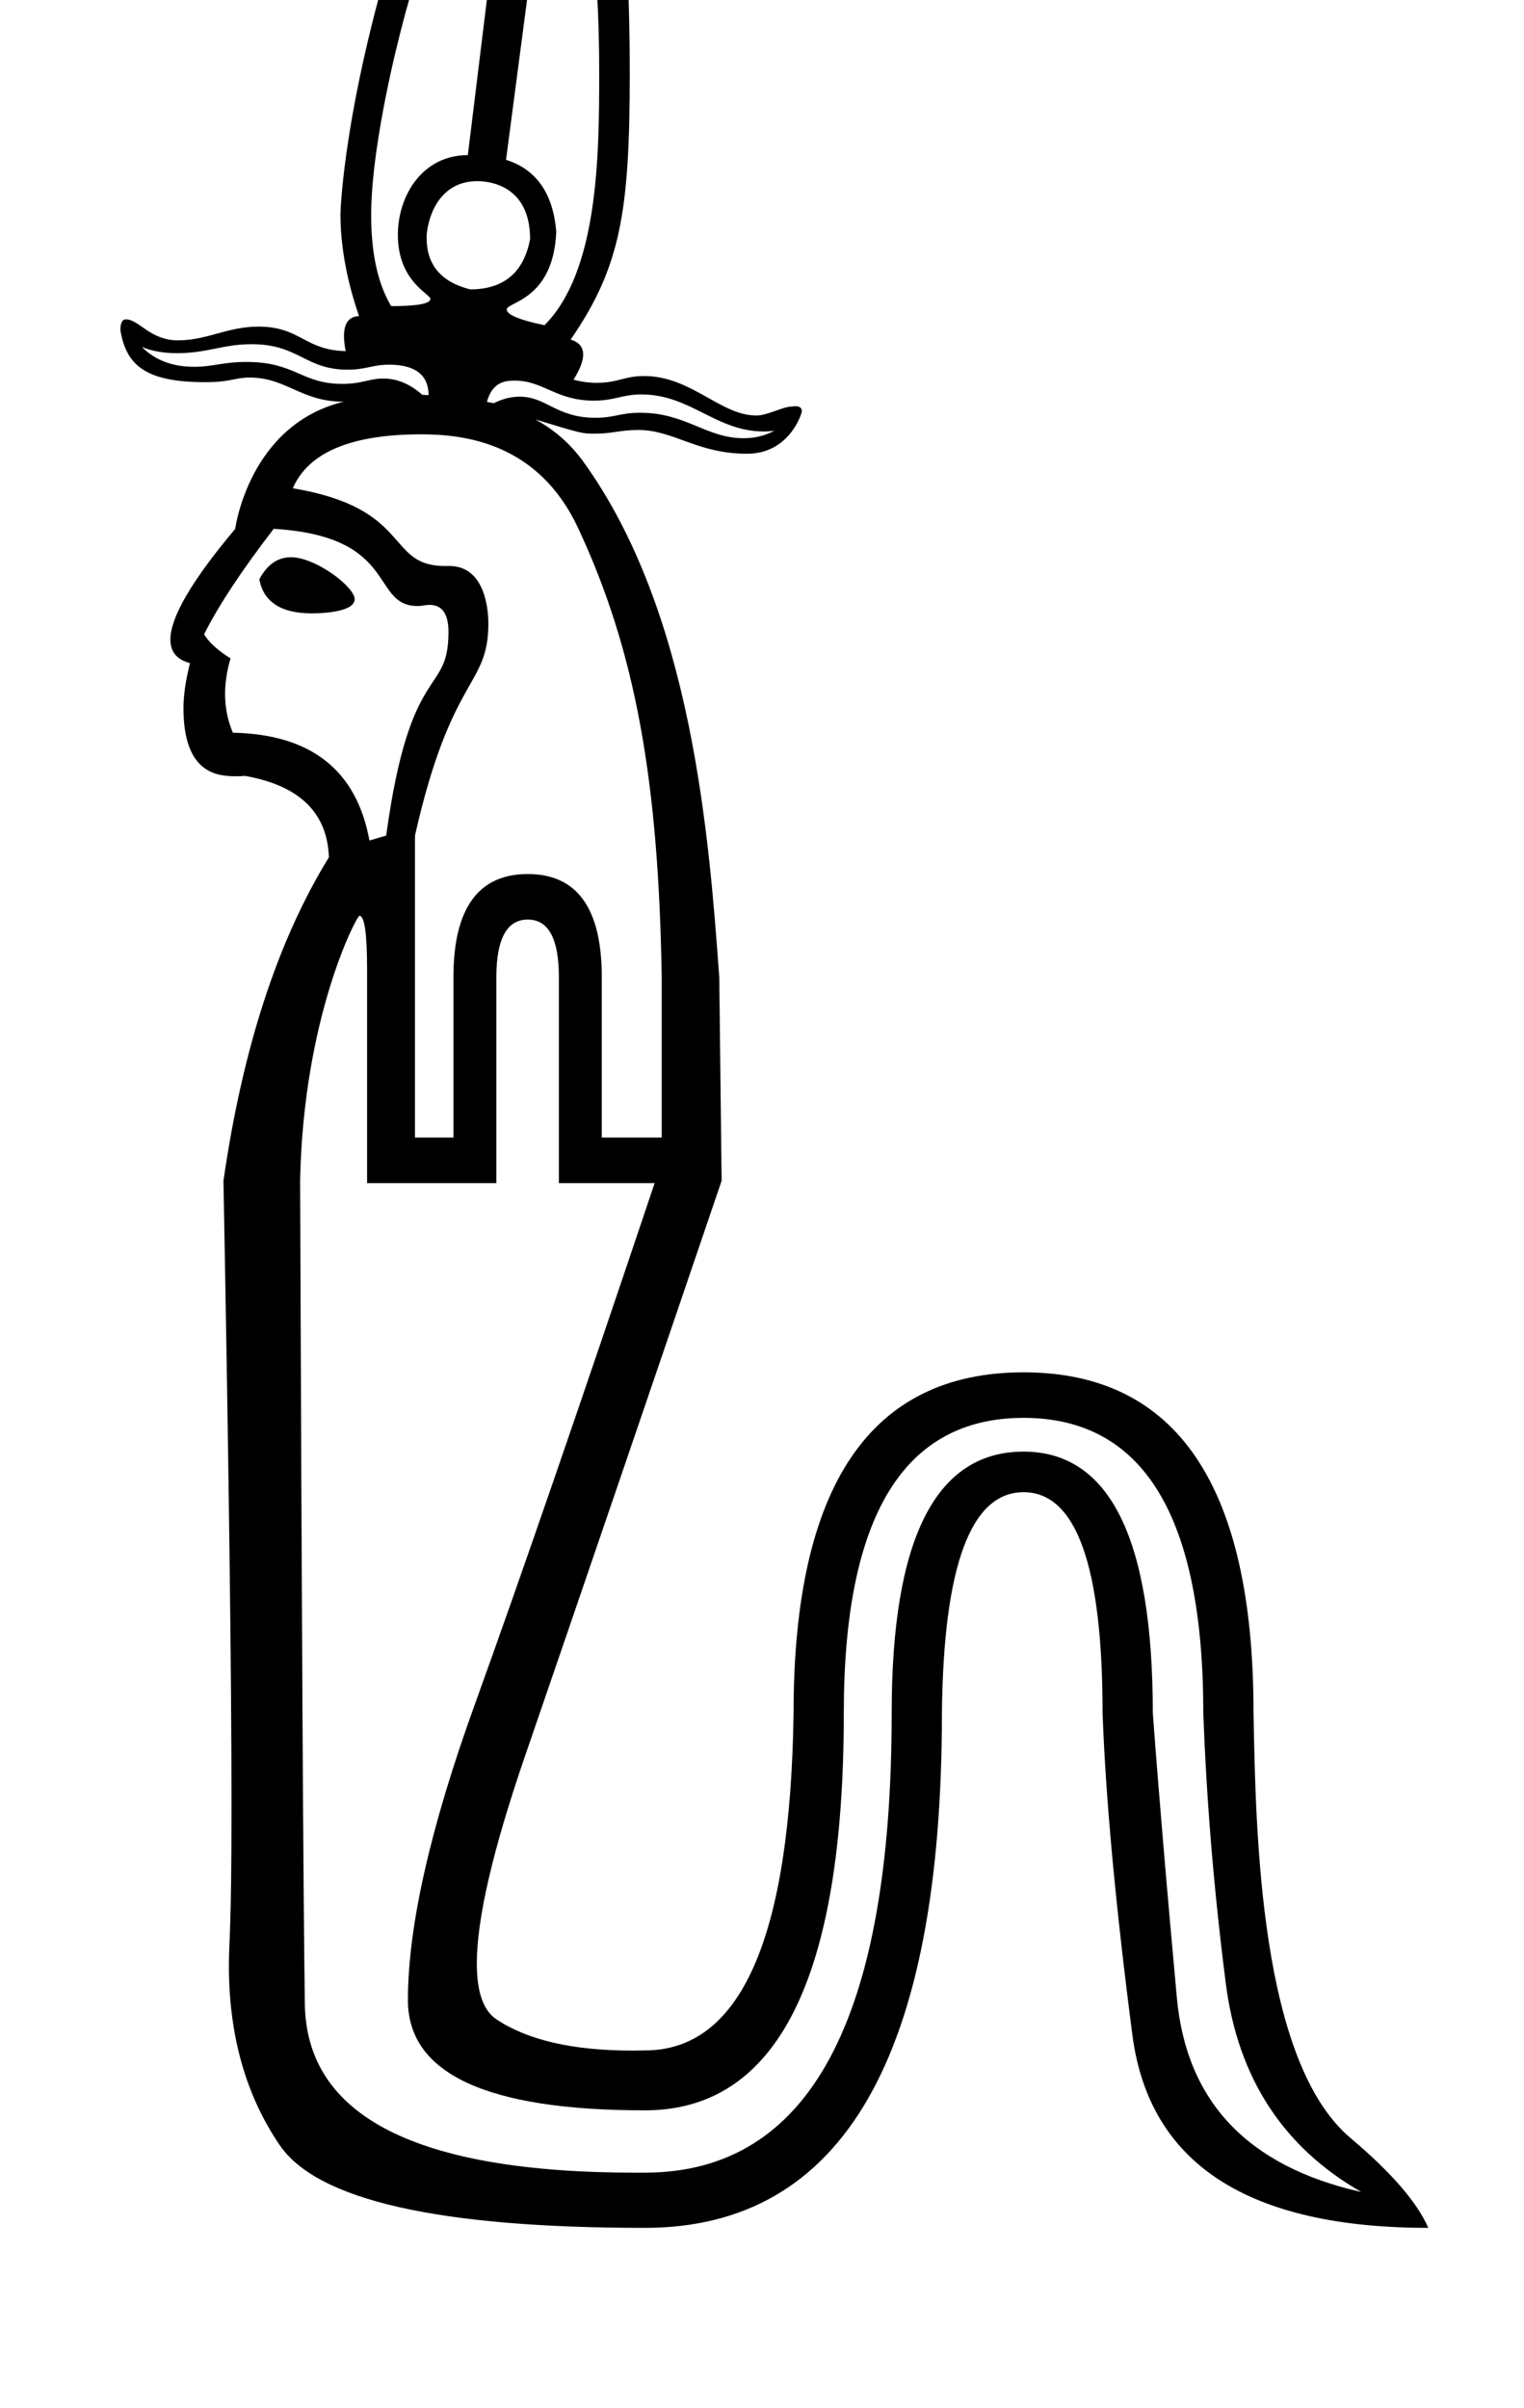 <?xml version="1.0" standalone="no"?>
<!DOCTYPE svg PUBLIC "-//W3C//DTD SVG 1.1//EN" "http://www.w3.org/Graphics/SVG/1.1/DTD/svg11.dtd" >
<svg xmlns="http://www.w3.org/2000/svg" xmlns:xlink="http://www.w3.org/1999/xlink" version="1.1" viewBox="-10 0 633 1000">
   <path fill="currentColor"
d="M139.292 380.271c-1.128 0 -23.325 42.046 -24.635 110.021c0.652 180.448 1.304 294.337 1.956 341.771c0.644 46.791 46.489 70.107 137.486 70.107c1.254 0 2.517 -0.005 3.787 -0.014c68.3 0 102.477 -63.573 102.477 -190.937
c0 -72.32 18.311 -108.454 54.77 -108.454c35.808 0 53.685 36.134 53.685 108.454c2.662 35.808 6.031 75.201 9.997 118.344c3.967 43.143 29.505 70.038 76.613 80.634c-32.492 -18.583 -51.293 -47.489 -56.291 -86.611
c-4.999 -39.121 -8.042 -76.559 -9.346 -112.366c0 -81.612 -24.886 -122.473 -74.658 -122.473c-49.772 0 -74.657 40.86 -74.657 122.473c0 110.139 -27.548 165.072 -82.59 165.072c-65.692 0 -98.457 -15.214 -98.457 -45.751
c0 -30.536 9.237 -71.506 27.82 -122.907s43.469 -123.505 74.657 -216.365h-39.773v-85.524c0 -15.92 -4.293 -23.908 -12.933 -23.908c-8.639 0 -13.04 7.988 -13.04 23.908v85.524h-53.684v-88.567
c0 -14.954 -1.062 -22.432 -3.186 -22.432zM137.307 248.812c0 5.592 -14.74 5.878 -17.76 5.878c-12.798 0 -20.053 -4.695 -21.842 -14.125c3.235 -6.119 7.63 -9.182 13.197 -9.182c10.098 0 26.404 12.244 26.404 17.429z
M163.558 251.647c-19.987 0 -7.411 -28.932 -59.876 -32.056c-13.258 17.225 -22.93 31.841 -28.907 43.795c2.011 3.314 5.651 6.683 10.977 9.997c-1.509 5.145 -2.264 10.076 -2.264 14.798c0 5.651 1.081 11.004 3.241 16.065
c32.493 0.651 51.402 15.594 56.727 44.773l6.955 -2.064c9.955 -73.228 25.864 -57.465 25.864 -84.547c0 -7.501 -2.621 -11.233 -7.864 -11.233c-2.042 0 -2.832 0.473 -4.853 0.473zM176.565 235.01
c15.304 0 16.279 19.061 16.279 23.919c0 26.477 -15.356 20.927 -30.48 88.026v125.406h15.975v-66.615c0 -28.526 10.324 -42.816 30.862 -42.816c20.539 0 30.755 14.29 30.755 42.816v66.615h24.886v-66.615
c-1.307 -82.413 -11.142 -136.099 -34.775 -186.589c-16.465 -35.174 -46.922 -38.807 -65.13 -38.807c-29.041 0 -46.832 7.449 -53.322 22.398c50.117 8.353 38.305 32.292 63.304 32.292c0.131 0 1.647 -0.03 1.647 -0.03z
M203.89 158.053c-3.195 0 -9.308 0 -11.641 8.833c0.924 0.218 1.901 0.326 2.825 0.544c3.619 -1.81 7.226 -2.721 10.788 -2.721c11.094 0 15.192 8.771 31.489 8.771c7.907 0 10.172 -2.093 18.527 -2.093
c19.07 0 27.426 10.58 42.986 10.58c4.644 0 8.916 -1.044 12.813 -3.127c-1.437 0.217 -2.918 0.325 -4.445 0.325c-19.891 0 -30.41 -15.374 -50.777 -15.374c-8.305 0 -10.837 2.567 -19.867 2.567
c-15.617 0 -20.93 -8.306 -32.699 -8.306zM63.525 146.65c-5.601 0 -10.477 -0.856 -14.614 -2.585c5.505 5.504 12.749 8.245 21.686 8.245c7.973 0 11.922 -2.019 21.765 -2.019c20.35 0 22.798 9.111 39.793 9.111
c8.38 0 11.202 -2.229 16.968 -2.229c5.853 0 11.251 2.312 16.285 6.778c0.869 0 1.738 0.108 2.607 0.108c-0.126 -3.347 -0.476 -12.627 -16.429 -12.627c-6.896 0 -9.545 2.074 -17.169 2.074
c-17.719 0 -20.249 -10.581 -39.904 -10.581c-11.998 0 -18.256 3.724 -30.987 3.724zM167.188 98.716c0 11.263 6.036 18.424 18.106 21.441c13.91 0 22.224 -6.955 24.886 -20.865c0 -22.57 -17.309 -24.072 -21.916 -24.072
c-17.566 0 -21.076 18.079 -21.076 23.496zM200.47 128.488c0 2.189 5.26 4.354 15.687 6.557c22.415 -22.413 22.725 -70.989 22.725 -104.657c0 -25.904 -1.264 -44.747 -3.815 -56.502l2.935 -20.865
c-2.337 -5.978 -5.434 -9.02 -9.237 -9.02s-8.368 3.042 -13.692 9.02l-14.889 113.345c12.606 3.966 19.561 13.964 20.865 29.884c-1.161 28.343 -20.577 29.161 -20.577 32.239zM155.257 97.578
c0 -16.477 10.298 -33.169 29.059 -33.169l13.91 -113.453c-5.026 -8.125 -9.864 -12.121 -14.468 -12.121c-4.574 0 -7.893 4.009 -9.439 6.144l-2.935 21.952c-9.359 18.72 -27.221 86.436 -27.221 122.285
c0 16.031 2.773 28.666 8.312 37.897c10.866 0 16.282 -1.01 16.282 -2.993c0 -2.062 -13.5 -7.251 -13.5 -26.541zM139.108 131.242c-3.263 -9.546 -7.702 -25.142 -7.702 -42.335c0 -1.267 1.379 -47.509 25.959 -123.933
c4.047 -35.045 14.989 -40.066 22.613 -40.066c1.165 0 22.591 0.217 27.158 16.158c3.705 -6.363 10.486 -9.615 20.204 -9.615c11.544 0 23.609 1.439 23.609 29.222c0 4.522 -0.332 9.579 -0.997 15.169
c1.057 16.111 1.614 34.433 1.614 54.908c0 57.371 -3.854 80.152 -24.544 110.272c3.471 1.041 5.202 3.113 5.202 6.192c0 2.706 -1.338 6.19 -4.007 10.435c3.167 0.871 6.372 1.318 9.635 1.318
c8.901 0 11.364 -2.824 19.658 -2.824c19.645 0 31.704 16.391 46.6 16.391c4.661 0 11.12 -3.692 14.523 -3.692c0.645 -0.105 1.217 -0.158 1.719 -0.158c1.805 0 2.69 0.683 2.69 2.038
c0 1.255 -5.36 17.69 -22.718 17.69c-20.881 0 -30.443 -9.866 -45.205 -9.866c-7.691 0 -10.59 1.528 -17.973 1.528c-5.37 0 -5.37 0 -24.794 -5.907c7.987 4.347 14.507 10.106 19.669 17.17
c45.662 62.88 52.56 157.342 56.727 214.409l0.979 84.547c-32.493 95.522 -59.715 175.069 -81.612 238.751c-13.383 38.921 -20.068 67.673 -20.068 86.269c0 11.831 2.706 19.551 8.114 23.164
c12.993 8.679 31.816 12.996 56.428 12.996c1.737 0 3.503 -0.021 5.298 -0.064c39.773 0 60.421 -46.675 61.726 -140.187c0 -94.218 31.841 -141.382 95.522 -141.382c63.682 0 95.522 47.164 95.522 141.382
c0.918 50.397 2.639 144.849 40.317 176.592c16.898 14.235 27.657 26.679 32.275 37.274c-74.983 0 -115.952 -26.68 -122.907 -80.092s-11.085 -97.967 -12.389 -133.774c0 -61.019 -10.922 -91.61 -32.819 -91.61
c-21.896 0 -33.253 30.592 -33.905 91.61c0 142.632 -41.078 213.866 -123.342 213.866c-85.579 0 -136.111 -11.465 -151.706 -34.341c-14.073 -20.645 -21.11 -45.539 -21.11 -74.561c0 -11.324 1.083 -12.309 1.083 -66.483
c0 -54.204 -1.123 -140.663 -3.337 -259.409c7.934 -55.043 22.55 -99.815 43.795 -134.318c-0.652 -18.583 -12.334 -29.83 -34.884 -33.797c-1.249 0.103 -2.45 0.153 -3.605 0.153c-7.527 0 -21.916 -0.803 -21.916 -28.243
c0 -5.35 0.905 -11.604 2.7 -18.748c-5.421 -1.408 -8.136 -4.666 -8.136 -9.766c0 -9.264 8.959 -24.605 26.936 -45.982c0.057 -0.691 5.963 -43.331 45.058 -52.786c-17.736 0 -23.792 -10.04 -39.078 -10.04
c-6.121 0 -7.79 1.93 -18.382 1.93c-25.106 0 -32.883 -7.187 -35.305 -21.585c0 -2.993 0.773 -4.501 2.297 -4.501c5.414 0 10.076 8.72 21.55 8.72c12.268 0 20.56 -5.705 33.421 -5.705
c17.652 0 18.958 9.724 36.299 10.18c-0.462 -2.377 -0.693 -4.459 -0.693 -6.249c0 -5.368 2.079 -8.109 6.235 -8.312z" />
</svg>
